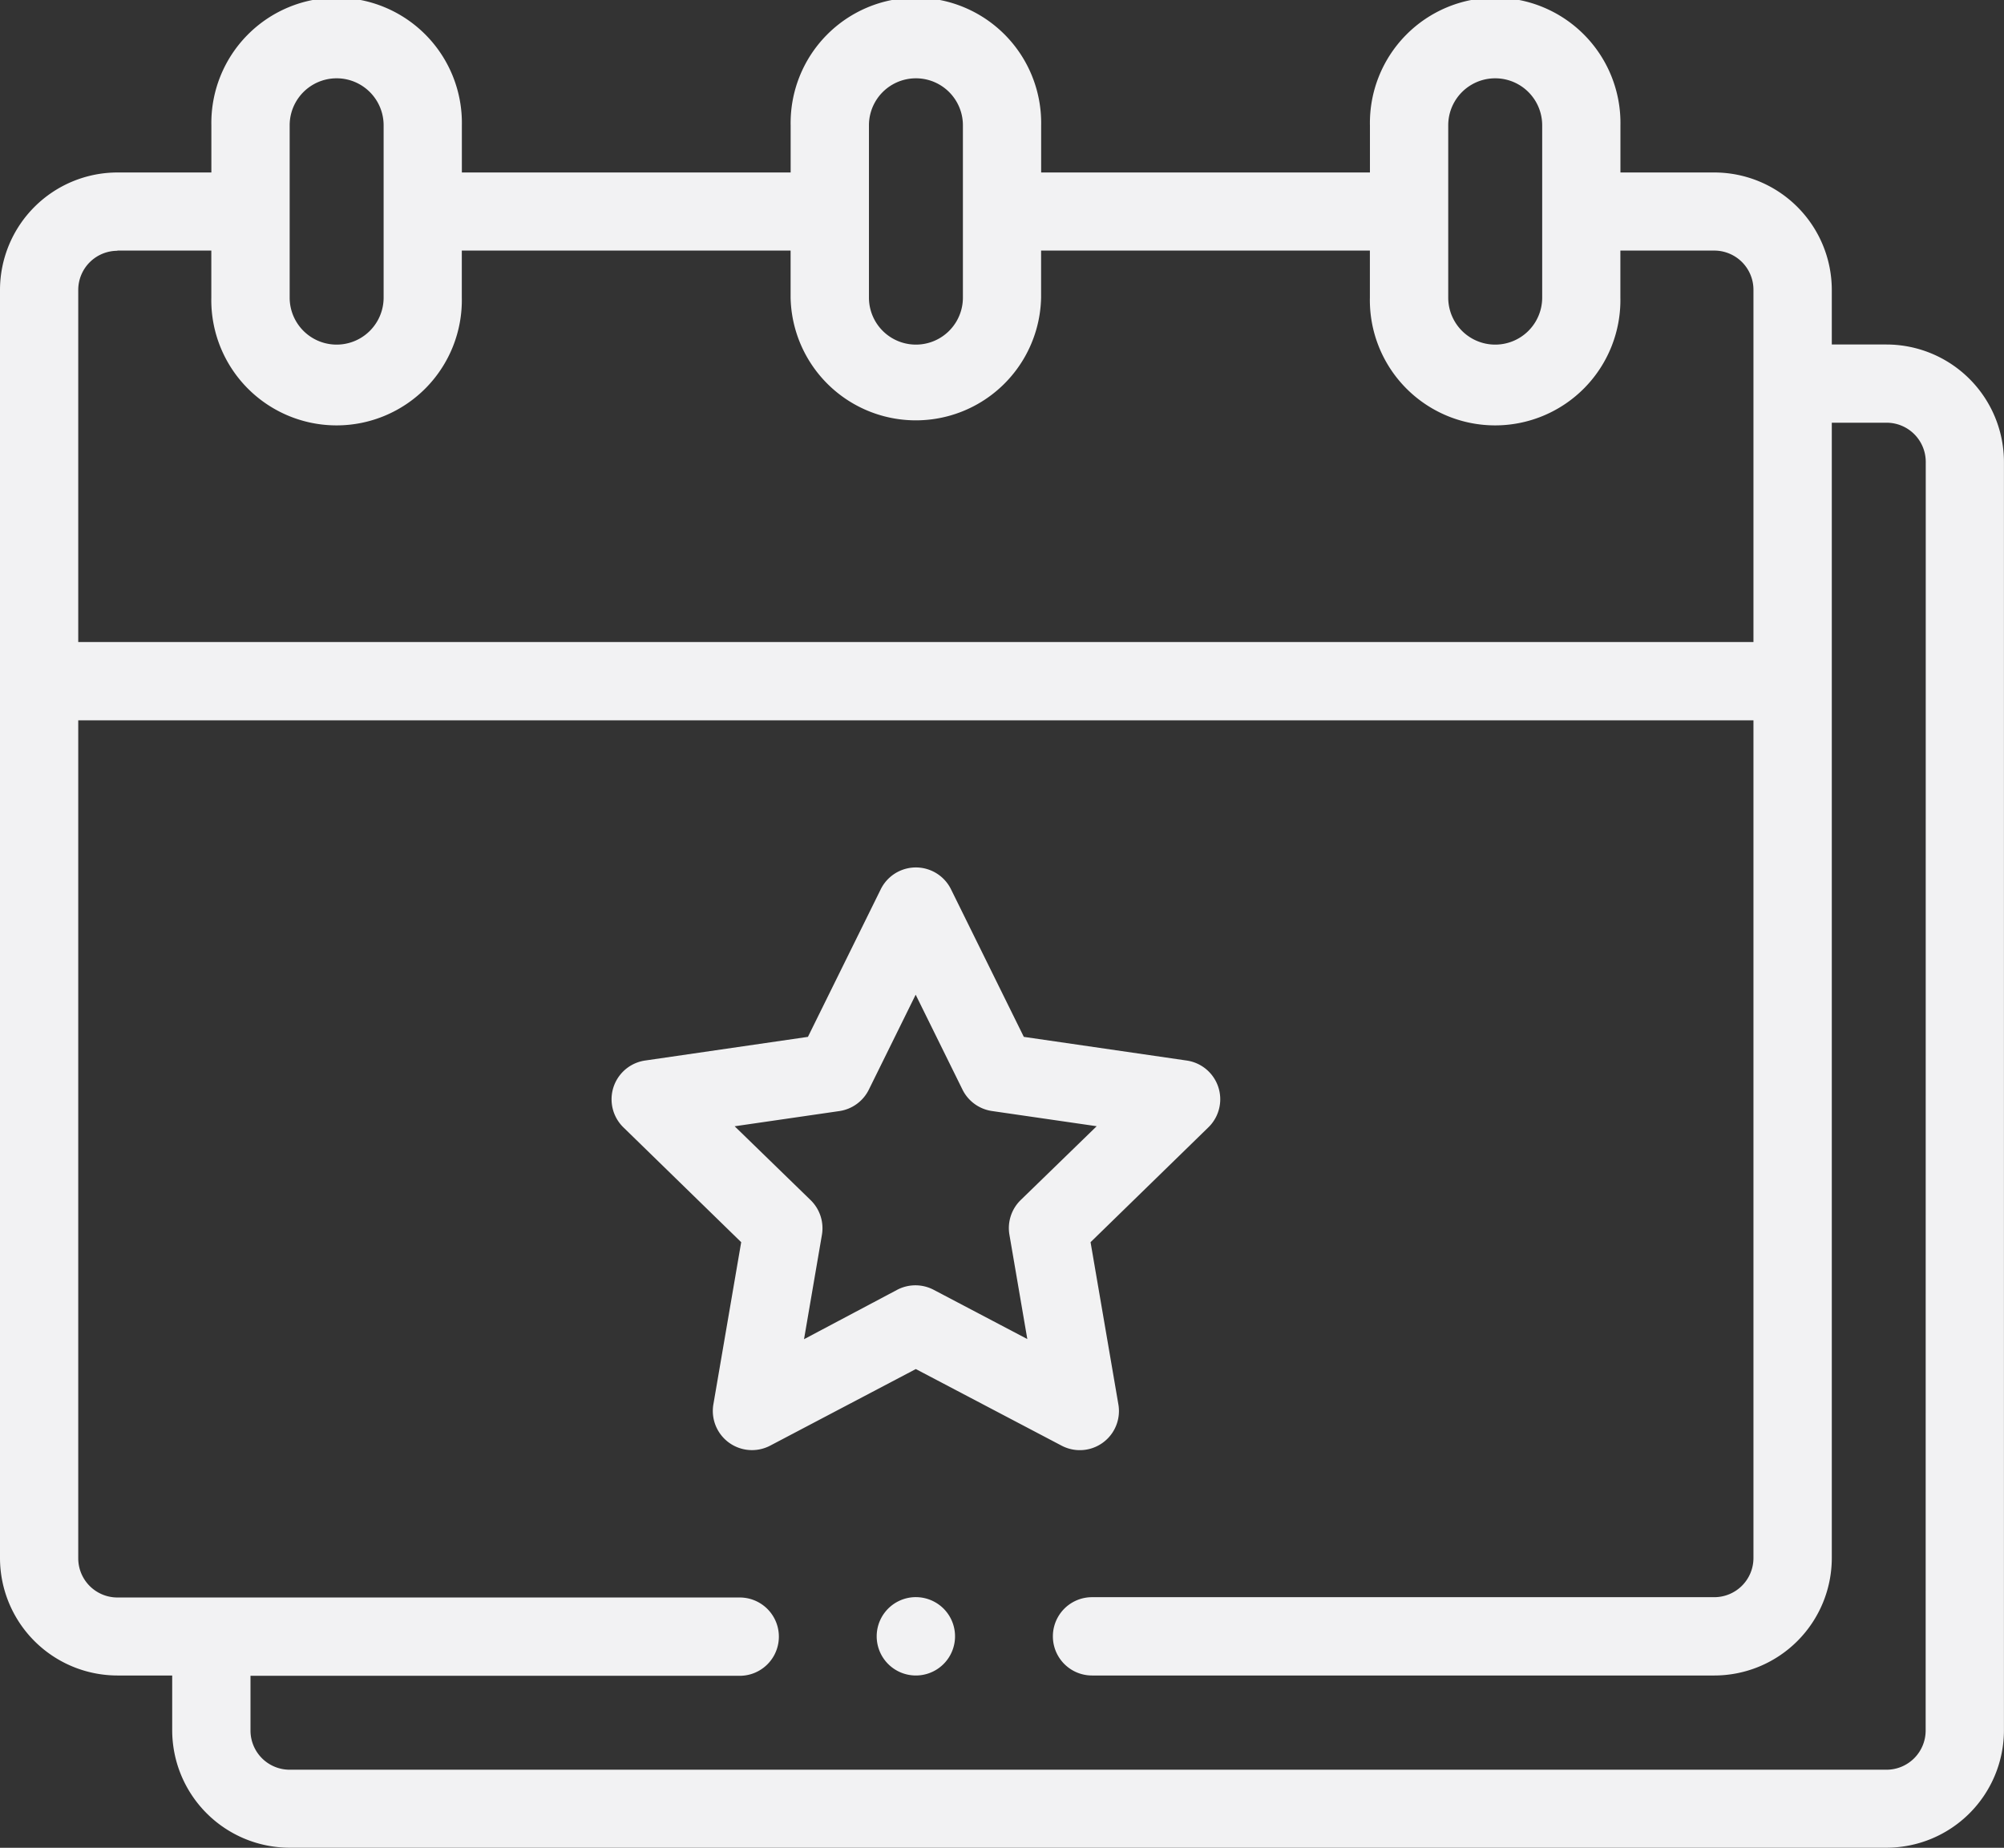 <svg id="Group_23" data-name="Group 23" xmlns="http://www.w3.org/2000/svg" width="39.545" height="36.456" viewBox="0 0 39.545 36.456">
  <rect x="0" y="0" width="39.545" height="36.456" fill="#333333" stroke="none"/>
  <path id="Path_20" data-name="Path 20" d="M409.358,155.077h-1.081V154a2.32,2.32,0,0,0-2.317-2.317h-1.854v-.927a2.472,2.472,0,1,0-4.943,0v.927h-6.488v-.927a2.472,2.472,0,1,0-4.943,0v.927h-6.488v-.927a2.472,2.472,0,1,0-4.943,0v.927h-1.853A2.32,2.32,0,0,0,372.13,154V179.02a2.32,2.32,0,0,0,2.317,2.317h1.081v1.081a2.32,2.32,0,0,0,2.317,2.317h31.512a2.32,2.32,0,0,0,2.317-2.317V157.394a2.32,2.32,0,0,0-2.317-2.317Zm-8.65-4.325a.927.927,0,0,1,1.854,0v3.4a.927.927,0,0,1-1.854,0Zm-11.431,0a.927.927,0,0,1,1.854,0v3.4a.927.927,0,0,1-1.854,0Zm-11.431,0a.927.927,0,0,1,1.854,0v3.4a.927.927,0,0,1-1.854,0Zm-3.4,2.472H376.3v.927a2.472,2.472,0,1,0,4.943,0v-.927h6.488v.927a2.472,2.472,0,0,0,4.943,0v-.927h6.488v.927a2.472,2.472,0,1,0,4.943,0v-.927h1.854a.773.773,0,0,1,.772.772v6.951H373.674V154a.773.773,0,0,1,.773-.772Zm35.683,29.2a.773.773,0,0,1-.773.772H377.845a.773.773,0,0,1-.772-.772v-1.081h9.654a.772.772,0,1,0,0-1.545h-12.28a.773.773,0,0,1-.773-.772V162.492h33.057V179.02a.773.773,0,0,1-.772.772H393.679a.772.772,0,1,0,0,1.545h12.281a2.32,2.32,0,0,0,2.317-2.317v-22.4h1.081a.773.773,0,0,1,.773.772Zm0,0" transform="translate(-372.13 -148.28)" fill="#f2f2f3"/>
  <path id="Path_21" data-name="Path 21" d="M407.826,197.715a.772.772,0,0,0,1.121-.814l-.549-3.2,2.325-2.266a.772.772,0,0,0-.428-1.318l-3.214-.467-1.437-2.912a.773.773,0,0,0-1.386,0l-1.437,2.912-3.214.467a.773.773,0,0,0-.428,1.318l2.325,2.266-.549,3.2a.773.773,0,0,0,1.121.814l2.874-1.511Zm-5.082-2.1.353-2.059a.774.774,0,0,0-.222-.684l-1.5-1.458,2.067-.3a.773.773,0,0,0,.581-.423l.924-1.873.924,1.873a.773.773,0,0,0,.581.422l2.067.3-1.5,1.457a.773.773,0,0,0-.222.684l.353,2.058-1.849-.972a.775.775,0,0,0-.718,0Zm0,0" transform="translate(-386.878 -169.193)" fill="#f2f2f3"/>
  <path id="Path_22" data-name="Path 22" d="M411.345,218.3a.773.773,0,1,0,.546.226.777.777,0,0,0-.546-.226Zm0,0" transform="translate(-393.272 -186.789)" fill="#f2f2f3"/>
</svg>
